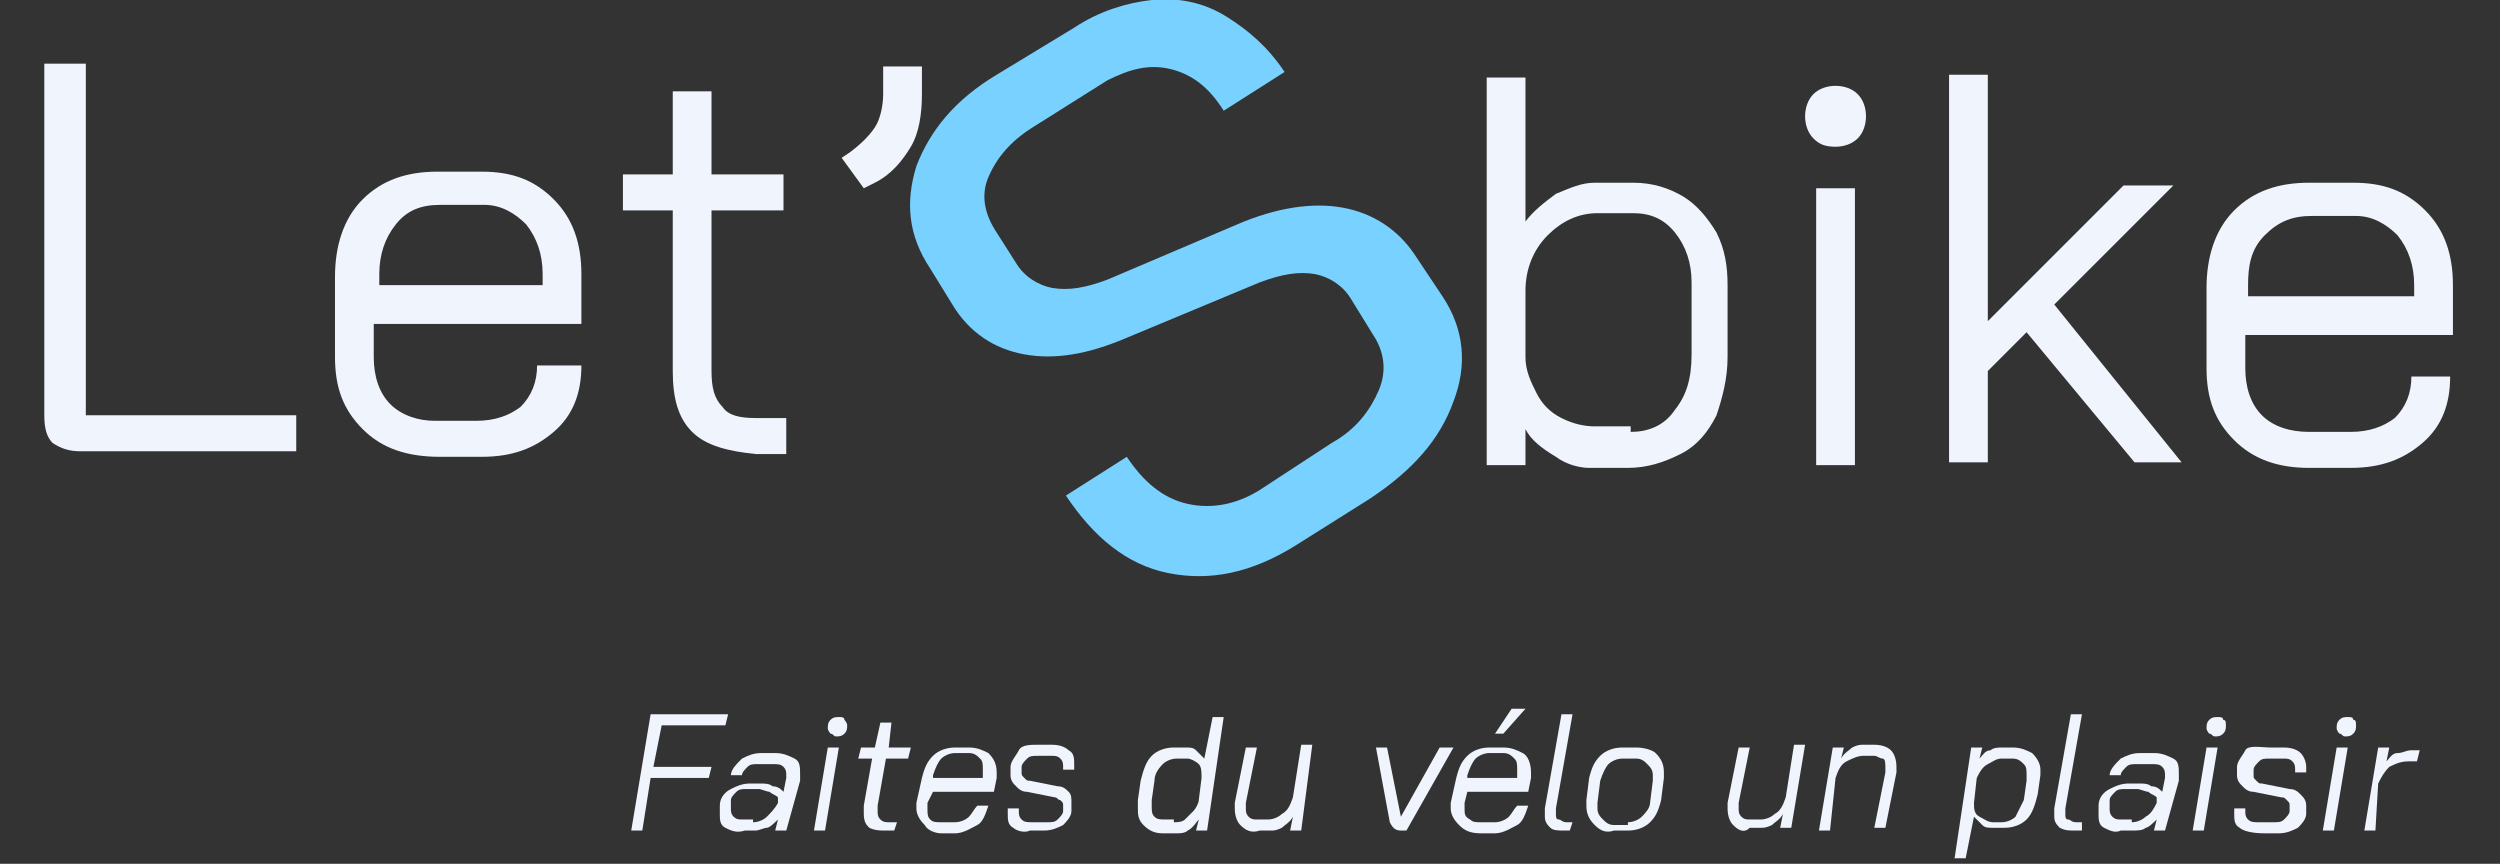 <?xml version="1.0" encoding="utf-8"?>
<!-- Generator: Adobe Illustrator 25.4.1, SVG Export Plug-In . SVG Version: 6.00 Build 0)  -->
<svg version="1.1" id="Calque_1" xmlns="http://www.w3.org/2000/svg" xmlns:xlink="http://www.w3.org/1999/xlink" x="0px" y="0px"
	 viewBox="0 0 90.3 31.2" style="enable-background:new 0 0 90.3 31.2;" xml:space="preserve">
<rect x="0" y="0" width="90.3" height="31.2" fill="#333333" stroke="none"/>
<style type="text/css">
	.st0{fill:#F0F4FC;}
	.st1{fill:#78D1FF;}
</style>
<g>
	<path class="st0" d="M1.9,16c-0.2-0.2-0.3-0.5-0.3-1V2.3h1.5V15h7.6v1.3H2.9C2.5,16.3,2.2,16.2,1.9,16z"/>
	<path class="st0" d="M13.1,15.5c-0.7-0.7-1-1.5-1-2.6V10c0-1.1,0.3-2.1,1-2.8c0.7-0.7,1.6-1,2.7-1h1.6c1.1,0,1.9,0.3,2.6,1
		c0.7,0.7,1,1.6,1,2.7v1.8h-7.5v1.2c0,0.7,0.2,1.3,0.6,1.7c0.4,0.4,1,0.6,1.6,0.6h1.5c0.7,0,1.2-0.2,1.6-0.5
		c0.4-0.4,0.6-0.9,0.6-1.5H21c0,1-0.3,1.8-1,2.4c-0.7,0.6-1.5,0.9-2.6,0.9h-1.5C14.7,16.5,13.8,16.2,13.1,15.5z M19.6,10.4V9.9
		c0-0.7-0.2-1.3-0.6-1.8c-0.4-0.4-0.9-0.7-1.5-0.7h-1.6c-0.7,0-1.2,0.2-1.6,0.7c-0.4,0.5-0.6,1.1-0.6,1.8v0.4H19.6z"/>
	<path class="st0" d="M25,15.6c-0.5-0.5-0.7-1.2-0.7-2.2V7.6h-1.8V6.3h1.8v-3h1.4v3h2.6v1.3h-2.6v5.8c0,0.6,0.1,1,0.4,1.3
		c0.2,0.3,0.6,0.4,1.2,0.4h1.1v1.3h-1.1C26.3,16.3,25.5,16.1,25,15.6z"/>
	<path class="st0" d="M30.4,5.7l0.3-0.2c0.4-0.3,0.7-0.6,0.9-0.9s0.3-0.8,0.3-1.2v-1h1.4v1c0,0.7-0.1,1.4-0.4,1.9
		c-0.3,0.5-0.7,1-1.3,1.3l-0.4,0.2L30.4,5.7z"/>
</g>
<g>
	<path class="st0" d="M56.2,16.5c-0.5-0.3-0.9-0.6-1.1-1v1.3h-1.4v-14h1.4v5.2c0.3-0.4,0.7-0.7,1.1-1c0.5-0.2,0.9-0.4,1.4-0.4H59
		c0.7,0,1.3,0.2,1.8,0.5c0.5,0.3,0.9,0.8,1.2,1.3c0.3,0.6,0.4,1.2,0.4,1.9v2.6c0,0.8-0.2,1.5-0.4,2.1c-0.3,0.6-0.7,1.1-1.3,1.4
		s-1.2,0.5-1.9,0.5h-1.4C57.1,16.9,56.6,16.8,56.2,16.5z M58.9,15.6c0.6,0,1.2-0.2,1.6-0.8c0.4-0.5,0.6-1.1,0.6-2v-2.6
		c0-0.7-0.2-1.3-0.6-1.8c-0.4-0.5-0.9-0.7-1.5-0.7h-1.3c-0.7,0-1.3,0.3-1.8,0.8s-0.8,1.2-0.8,2v2.4c0,0.5,0.2,0.9,0.4,1.3
		s0.5,0.7,0.9,0.9s0.8,0.3,1.2,0.3H58.9z"/>
	<path class="st0" d="M65.5,5c-0.2-0.2-0.3-0.5-0.3-0.8c0-0.3,0.1-0.6,0.3-0.8c0.2-0.2,0.5-0.3,0.8-0.3c0.3,0,0.6,0.1,0.8,0.3
		c0.2,0.2,0.3,0.5,0.3,0.8c0,0.3-0.1,0.6-0.3,0.8c-0.2,0.2-0.5,0.3-0.8,0.3C65.9,5.3,65.7,5.2,65.5,5z M65.5,6.8H67v10h-1.4V6.8z"/>
	<path class="st0" d="M77.1,16.7L73.2,12l-1.4,1.4v3.3h-1.4v-14h1.4v8.9l4.9-4.9h1.8L74.2,11l4.6,5.7H77.1z"/>
	<path class="st0" d="M80.7,15.9c-0.7-0.7-1-1.5-1-2.6v-2.9c0-1.1,0.3-2.1,1-2.8c0.7-0.7,1.6-1,2.7-1H85c1.1,0,1.9,0.3,2.6,1
		c0.7,0.7,1,1.6,1,2.7v1.8h-7.5v1.2c0,0.7,0.2,1.3,0.6,1.7c0.4,0.4,1,0.6,1.7,0.6h1.5c0.7,0,1.2-0.2,1.6-0.5
		c0.4-0.4,0.6-0.9,0.6-1.5h1.4c0,1-0.3,1.8-1,2.4c-0.7,0.6-1.5,0.9-2.6,0.9h-1.5C82.3,16.9,81.4,16.6,80.7,15.9z M87.2,10.8v-0.5
		c0-0.7-0.2-1.3-0.6-1.8c-0.4-0.4-0.9-0.7-1.5-0.7h-1.6c-0.7,0-1.2,0.2-1.7,0.7s-0.6,1.1-0.6,1.8v0.4H87.2z"/>
</g>
<g>
	<path class="st1" d="M42.2,20.7c-1.5-0.3-2.7-1.3-3.7-2.8l2.2-1.4c0.6,0.9,1.3,1.5,2.2,1.7c0.9,0.2,1.8,0,2.6-0.5l2.6-1.7
		c0.9-0.5,1.4-1.2,1.7-1.9c0.3-0.7,0.2-1.4-0.2-2l-0.8-1.3c-0.3-0.5-0.8-0.8-1.3-0.9c-0.6-0.1-1.2,0-2,0.3l-4.8,2
		c-1.4,0.6-2.6,0.8-3.7,0.6s-2-0.8-2.6-1.8l-0.8-1.3c-0.8-1.2-0.9-2.4-0.5-3.7c0.5-1.3,1.4-2.4,2.9-3.3L38.8,1
		c0.9-0.6,1.9-0.9,2.8-1c1-0.1,1.9,0.1,2.7,0.6s1.5,1.1,2.1,2l-2.2,1.4c-0.5-0.8-1.1-1.3-1.9-1.5c-0.8-0.2-1.5,0-2.3,0.4l-2.7,1.7
		c-0.8,0.5-1.3,1.1-1.6,1.8S35.6,7.8,36,8.4l0.7,1.1c0.3,0.5,0.8,0.8,1.3,0.9c0.6,0.1,1.2,0,2-0.3l4.7-2c1.4-0.6,2.7-0.8,3.8-0.6
		c1.1,0.2,2,0.8,2.6,1.7l1,1.5c0.8,1.2,0.9,2.5,0.4,3.8C52,15.9,51,17,49.5,18l-2.7,1.7C45.2,20.7,43.7,21,42.2,20.7z"/>
</g>
<g>
	<path class="st0" d="M23.5,25.8h2.8l-0.1,0.4h-2.3l-0.3,1.5h2.1l-0.1,0.4h-2.1L23.2,30h-0.4L23.5,25.8z"/>
	<path class="st0" d="M26.2,29.9c-0.2-0.1-0.2-0.3-0.2-0.5c0,0,0-0.1,0-0.1l0-0.2c0-0.3,0.2-0.5,0.4-0.6c0.2-0.1,0.4-0.2,0.7-0.2
		h0.4c0.1,0,0.3,0,0.4,0.1c0.2,0,0.3,0.1,0.4,0.2l0.1-0.5c0-0.1,0-0.1,0-0.1c0-0.1,0-0.2-0.1-0.3s-0.2-0.1-0.4-0.1h-0.5
		c-0.2,0-0.3,0-0.4,0.1c-0.1,0.1-0.2,0.2-0.2,0.3h-0.4c0-0.2,0.2-0.4,0.4-0.6c0.2-0.1,0.4-0.2,0.7-0.2h0.5c0.3,0,0.5,0.1,0.7,0.2
		s0.2,0.3,0.2,0.6c0,0.1,0,0.1,0,0.2L28.4,30H28l0.1-0.4c-0.1,0.1-0.3,0.3-0.4,0.3s-0.3,0.1-0.4,0.1h-0.4
		C26.6,30.1,26.4,30,26.2,29.9z M27.2,29.7c0.2,0,0.4-0.1,0.5-0.2s0.3-0.3,0.4-0.5l0-0.2c-0.1-0.1-0.2-0.1-0.3-0.2
		c-0.1,0-0.3-0.1-0.4-0.1h-0.4c-0.2,0-0.3,0-0.4,0.1c-0.1,0.1-0.2,0.2-0.2,0.3l0,0.2c0,0,0,0.1,0,0.1c0,0.1,0,0.2,0.1,0.3
		c0.1,0.1,0.2,0.1,0.3,0.1H27.2z"/>
	<path class="st0" d="M29.9,27h0.4l-0.5,3h-0.4L29.9,27z M30,26.5c0,0-0.1-0.1-0.1-0.2c0-0.1,0-0.2,0.1-0.3c0.1-0.1,0.2-0.1,0.3-0.1
		c0.1,0,0.2,0,0.2,0.1c0,0,0.1,0.1,0.1,0.2c0,0.1,0,0.2-0.1,0.3c-0.1,0.1-0.2,0.1-0.3,0.1C30.1,26.6,30.1,26.5,30,26.5z"/>
	<path class="st0" d="M31.4,29.9c-0.1-0.1-0.2-0.2-0.2-0.5c0-0.1,0-0.2,0-0.3l0.3-1.7h-0.5l0.1-0.4h0.5l0.2-0.9h0.4L32.1,27h0.8
		l-0.1,0.4H32l-0.3,1.7c0,0,0,0.1,0,0.2c0,0.1,0,0.2,0.1,0.3s0.2,0.1,0.3,0.1h0.3L32.3,30H32C31.8,30,31.6,30,31.4,29.9z"/>
	<path class="st0" d="M33.4,29.8c-0.2-0.2-0.3-0.4-0.3-0.6c0-0.1,0-0.1,0-0.2l0.2-0.9c0.1-0.4,0.2-0.6,0.4-0.8
		c0.2-0.2,0.5-0.3,0.8-0.3H35c0.3,0,0.5,0.1,0.7,0.2c0.2,0.2,0.3,0.4,0.3,0.7c0,0.1,0,0.1,0,0.2l-0.1,0.5h-2.2L33.5,29
		c0,0,0,0.1,0,0.2c0,0.2,0,0.3,0.1,0.4c0.1,0.1,0.2,0.1,0.4,0.1h0.5c0.2,0,0.4-0.1,0.5-0.2c0.1-0.1,0.2-0.3,0.3-0.4h0.4
		c-0.1,0.3-0.2,0.6-0.4,0.7s-0.5,0.3-0.8,0.3h-0.5C33.8,30.1,33.5,30,33.4,29.8z M35.5,28.2l0-0.2c0-0.1,0-0.1,0-0.2
		c0-0.2,0-0.3-0.1-0.4c-0.1-0.1-0.2-0.2-0.4-0.2h-0.5c-0.2,0-0.4,0.1-0.5,0.2s-0.2,0.3-0.3,0.6l0,0.1H35.5z"/>
	<path class="st0" d="M36.6,29.9c-0.2-0.1-0.2-0.3-0.2-0.5c0-0.1,0-0.1,0-0.2h0.4c0,0.1,0,0.1,0,0.1c0,0.1,0,0.2,0.1,0.3
		s0.2,0.1,0.4,0.1h0.5c0.2,0,0.3,0,0.4-0.1c0.1-0.1,0.2-0.2,0.2-0.3l0-0.2c0,0,0,0,0,0c0-0.1,0-0.1-0.1-0.2c-0.1,0-0.1-0.1-0.2-0.1
		l-1-0.2c-0.2,0-0.3-0.1-0.4-0.2c-0.1-0.1-0.2-0.2-0.2-0.4c0,0,0-0.1,0-0.1l0-0.2c0-0.2,0.2-0.4,0.3-0.6s0.4-0.2,0.7-0.2h0.5
		c0.3,0,0.5,0.1,0.6,0.2c0.2,0.1,0.2,0.3,0.2,0.5c0,0.1,0,0.1,0,0.2h-0.4c0,0,0-0.1,0-0.1c0-0.1,0-0.2-0.1-0.3
		c-0.1-0.1-0.2-0.1-0.3-0.1h-0.5c-0.2,0-0.3,0-0.4,0.1c-0.1,0.1-0.2,0.2-0.2,0.3l0,0.2c0,0.1,0,0.1,0.1,0.2c0.1,0.1,0.1,0.1,0.2,0.1
		l1,0.2c0.2,0,0.3,0.1,0.4,0.2c0.1,0.1,0.1,0.2,0.1,0.4c0,0,0,0.1,0,0.1l0,0.2c0,0.2-0.2,0.4-0.3,0.5c-0.2,0.1-0.4,0.2-0.7,0.2h-0.5
		C37,30.1,36.7,30,36.6,29.9z"/>
	<path class="st0" d="M41.3,29.8c-0.2-0.2-0.2-0.4-0.2-0.6c0-0.1,0-0.2,0-0.3l0.1-0.7c0.1-0.4,0.2-0.7,0.4-0.9
		c0.2-0.2,0.5-0.3,0.8-0.3h0.4c0.2,0,0.3,0,0.4,0.1c0.1,0.1,0.2,0.2,0.3,0.3l0.3-1.5h0.4L43.6,30h-0.4l0.1-0.4
		c-0.1,0.1-0.2,0.3-0.4,0.4c-0.1,0.1-0.3,0.1-0.4,0.1H42C41.7,30.1,41.5,30,41.3,29.8z M42.4,29.7c0.1,0,0.3,0,0.4-0.1
		c0.1-0.1,0.2-0.2,0.3-0.3c0.1-0.1,0.2-0.3,0.2-0.4l0.1-0.8c0-0.2,0-0.4-0.1-0.5c-0.1-0.1-0.3-0.2-0.4-0.2h-0.4
		c-0.2,0-0.4,0.1-0.5,0.2c-0.2,0.2-0.3,0.4-0.3,0.6l-0.1,0.7c0,0.1,0,0.1,0,0.2c0,0.2,0,0.3,0.1,0.4c0.1,0.1,0.2,0.1,0.4,0.1H42.4z"
		/>
	<path class="st0" d="M44.8,29.8c-0.1-0.1-0.2-0.3-0.2-0.6c0-0.1,0-0.1,0-0.2l0.4-2h0.4l-0.4,2c0,0.1,0,0.1,0,0.2
		c0,0.1,0,0.2,0.1,0.3s0.2,0.1,0.3,0.1h0.4c0.2,0,0.4-0.1,0.5-0.2c0.2-0.1,0.3-0.3,0.4-0.6l0.3-1.9h0.4L47,30h-0.4l0.1-0.5
		c-0.1,0.2-0.3,0.3-0.4,0.4c-0.2,0.1-0.3,0.1-0.4,0.1h-0.4C45.2,30.1,45,30,44.8,29.8z"/>
	<path class="st0" d="M50.2,29.7L49.7,27h0.4l0.5,2.5h0l1.4-2.5h0.5l-1.7,3h-0.2C50.4,30,50.3,29.9,50.2,29.7z"/>
	<path class="st0" d="M52.7,29.8c-0.2-0.2-0.3-0.4-0.3-0.6c0-0.1,0-0.1,0-0.2l0.2-0.9c0.1-0.4,0.2-0.6,0.4-0.8s0.5-0.3,0.8-0.3h0.5
		c0.3,0,0.5,0.1,0.7,0.2s0.3,0.4,0.3,0.7c0,0.1,0,0.1,0,0.2l-0.1,0.5h-2.2L52.9,29c0,0,0,0.1,0,0.2c0,0.2,0,0.3,0.2,0.4
		c0.1,0.1,0.2,0.1,0.4,0.1h0.5c0.2,0,0.4-0.1,0.5-0.2c0.1-0.1,0.2-0.3,0.3-0.4h0.4c-0.1,0.3-0.2,0.6-0.4,0.7s-0.5,0.3-0.8,0.3h-0.5
		C53.1,30.1,52.9,30,52.7,29.8z M54.8,28.2l0-0.2c0-0.1,0-0.1,0-0.2c0-0.2,0-0.3-0.1-0.4c-0.1-0.1-0.2-0.2-0.4-0.2h-0.5
		c-0.2,0-0.4,0.1-0.5,0.2c-0.1,0.1-0.2,0.3-0.3,0.6l0,0.1H54.8z M54.6,25.6h0.5l-0.8,0.9H54L54.6,25.6z"/>
	<path class="st0" d="M56,29.9c-0.1-0.1-0.2-0.2-0.2-0.4c0-0.1,0-0.2,0-0.3l0.6-3.4h0.4l-0.6,3.4c0,0.1,0,0.1,0,0.2
		c0,0.1,0,0.2,0.1,0.2s0.1,0.1,0.3,0.1h0.2L56.7,30h-0.2C56.3,30,56.1,30,56,29.9z"/>
	<path class="st0" d="M57.6,29.8c-0.2-0.2-0.3-0.4-0.3-0.7c0-0.1,0-0.1,0-0.2l0.1-0.8c0.1-0.4,0.2-0.6,0.4-0.8s0.5-0.3,0.8-0.3h0.5
		c0.3,0,0.6,0.1,0.7,0.2c0.2,0.2,0.3,0.4,0.3,0.7c0,0.1,0,0.1,0,0.2l-0.1,0.8c-0.1,0.4-0.2,0.6-0.4,0.8c-0.2,0.2-0.5,0.3-0.8,0.3
		h-0.5C58,30.1,57.8,30,57.6,29.8z M58.8,29.7c0.2,0,0.4-0.1,0.5-0.2s0.3-0.3,0.3-0.5l0.1-0.8c0-0.1,0-0.1,0-0.2
		c0-0.2-0.1-0.3-0.2-0.4c-0.1-0.1-0.2-0.2-0.4-0.2h-0.5c-0.2,0-0.4,0.1-0.5,0.2c-0.1,0.1-0.2,0.3-0.3,0.6l-0.1,0.8
		c0,0.1,0,0.1,0,0.2c0,0.2,0.1,0.3,0.2,0.4c0.1,0.1,0.2,0.2,0.4,0.2H58.8z"/>
	<path class="st0" d="M62.6,29.8c-0.1-0.1-0.2-0.3-0.2-0.6c0-0.1,0-0.1,0-0.2l0.4-2h0.4l-0.4,2c0,0.1,0,0.1,0,0.2
		c0,0.1,0,0.2,0.1,0.3c0.1,0.1,0.2,0.1,0.3,0.1h0.4c0.2,0,0.4-0.1,0.5-0.2c0.2-0.1,0.3-0.3,0.4-0.6l0.3-1.9h0.4l-0.5,3h-0.4l0.1-0.5
		c-0.1,0.2-0.3,0.3-0.4,0.4c-0.2,0.1-0.3,0.1-0.4,0.1h-0.4C63,30.1,62.8,30,62.6,29.8z"/>
	<path class="st0" d="M66.2,27h0.4l-0.1,0.4c0.1-0.2,0.3-0.3,0.4-0.4c0.2-0.1,0.3-0.1,0.4-0.1h0.4c0.3,0,0.5,0.1,0.6,0.2
		c0.1,0.1,0.2,0.3,0.2,0.6c0,0.1,0,0.1,0,0.2l-0.4,2h-0.4l0.4-2c0,0,0-0.1,0-0.2c0-0.1,0-0.3-0.1-0.3s-0.2-0.1-0.3-0.1h-0.4
		c-0.2,0-0.4,0.1-0.6,0.2c-0.2,0.1-0.3,0.3-0.4,0.6L66.1,30h-0.4L66.2,27z"/>
	<path class="st0" d="M71.2,27h0.4l-0.1,0.4c0.1-0.1,0.2-0.3,0.4-0.3c0.1-0.1,0.3-0.1,0.4-0.1h0.4c0.3,0,0.5,0.1,0.7,0.2
		c0.2,0.2,0.3,0.4,0.3,0.6c0,0,0,0.1,0,0.2l-0.1,0.7c-0.1,0.4-0.2,0.7-0.4,0.9c-0.2,0.2-0.5,0.3-0.8,0.3h-0.4c-0.2,0-0.3,0-0.4-0.1
		c-0.1-0.1-0.2-0.2-0.3-0.3l-0.3,1.5h-0.4L71.2,27z M72.3,29.7c0.2,0,0.4-0.1,0.5-0.2c0.1-0.2,0.2-0.4,0.3-0.6l0.1-0.7
		c0-0.1,0-0.1,0-0.2c0-0.2,0-0.3-0.1-0.4c-0.1-0.1-0.2-0.2-0.4-0.2h-0.4c-0.2,0-0.3,0.1-0.5,0.2s-0.3,0.3-0.4,0.5L71.3,29
		c0,0.2,0,0.4,0.2,0.5s0.3,0.2,0.5,0.2H72.3z"/>
	<path class="st0" d="M74.4,29.9c-0.1-0.1-0.2-0.2-0.2-0.4c0-0.1,0-0.2,0-0.3l0.6-3.4h0.4l-0.6,3.4c0,0.1,0,0.1,0,0.2
		c0,0.1,0,0.2,0.1,0.2s0.1,0.1,0.3,0.1h0.2L75.2,30H75C74.7,30,74.6,30,74.4,29.9z"/>
	<path class="st0" d="M76,29.9c-0.2-0.1-0.2-0.3-0.2-0.5c0,0,0-0.1,0-0.1l0-0.2c0-0.3,0.2-0.5,0.4-0.6c0.2-0.1,0.4-0.2,0.7-0.2h0.4
		c0.1,0,0.3,0,0.4,0.1c0.2,0,0.3,0.1,0.4,0.2l0.1-0.5c0-0.1,0-0.1,0-0.1c0-0.1,0-0.2-0.1-0.3c-0.1-0.1-0.2-0.1-0.4-0.1h-0.5
		c-0.2,0-0.3,0-0.4,0.1s-0.2,0.2-0.2,0.3h-0.4c0-0.2,0.2-0.4,0.4-0.6c0.2-0.1,0.4-0.2,0.7-0.2h0.5c0.3,0,0.5,0.1,0.7,0.2
		s0.2,0.3,0.2,0.6c0,0.1,0,0.1,0,0.2L78.2,30h-0.4l0.1-0.4c-0.1,0.1-0.3,0.3-0.4,0.3c-0.1,0.1-0.3,0.1-0.5,0.1h-0.4
		C76.4,30.1,76.2,30,76,29.9z M77,29.7c0.2,0,0.4-0.1,0.5-0.2c0.2-0.1,0.3-0.3,0.4-0.5l0-0.2c-0.1-0.1-0.2-0.1-0.3-0.2
		c-0.1,0-0.3-0.1-0.4-0.1h-0.4c-0.2,0-0.3,0-0.4,0.1c-0.1,0.1-0.2,0.2-0.2,0.3l0,0.2c0,0,0,0.1,0,0.1c0,0.1,0,0.2,0.1,0.3
		c0.1,0.1,0.2,0.1,0.3,0.1H77z"/>
	<path class="st0" d="M79.7,27h0.4l-0.5,3h-0.4L79.7,27z M79.8,26.5c0,0-0.1-0.1-0.1-0.2c0-0.1,0-0.2,0.1-0.3
		c0.1-0.1,0.2-0.1,0.3-0.1c0.1,0,0.2,0,0.2,0.1c0.1,0,0.1,0.1,0.1,0.2c0,0.1,0,0.2-0.1,0.3c-0.1,0.1-0.2,0.1-0.3,0.1
		C79.9,26.6,79.9,26.5,79.8,26.5z"/>
	<path class="st0" d="M80.9,29.9c-0.2-0.1-0.2-0.3-0.2-0.5c0-0.1,0-0.1,0-0.2h0.4c0,0.1,0,0.1,0,0.1c0,0.1,0,0.2,0.1,0.3
		c0.1,0.1,0.2,0.1,0.4,0.1h0.5c0.2,0,0.3,0,0.4-0.1c0.1-0.1,0.2-0.2,0.2-0.3l0-0.2c0,0,0,0,0,0c0-0.1,0-0.1-0.1-0.2
		s-0.1-0.1-0.2-0.1l-1-0.2c-0.2,0-0.3-0.1-0.4-0.2c-0.1-0.1-0.2-0.2-0.2-0.4c0,0,0-0.1,0-0.1l0-0.2c0-0.2,0.2-0.4,0.3-0.6
		S81.7,27,82,27h0.5c0.3,0,0.5,0.1,0.6,0.2s0.2,0.3,0.2,0.5c0,0.1,0,0.1,0,0.2h-0.4c0,0,0-0.1,0-0.1c0-0.1,0-0.2-0.1-0.3
		c-0.1-0.1-0.2-0.1-0.3-0.1H82c-0.2,0-0.3,0-0.4,0.1c-0.1,0.1-0.2,0.2-0.2,0.3l0,0.2c0,0.1,0,0.1,0.1,0.2c0.1,0.1,0.1,0.1,0.2,0.1
		l1,0.2c0.2,0,0.3,0.1,0.4,0.2c0.1,0.1,0.2,0.2,0.2,0.4c0,0,0,0.1,0,0.1l0,0.2c0,0.2-0.2,0.4-0.3,0.5c-0.2,0.1-0.4,0.2-0.7,0.2h-0.5
		C81.3,30.1,81,30,80.9,29.9z"/>
	<path class="st0" d="M84.4,27h0.4l-0.5,3h-0.4L84.4,27z M84.5,26.5c0,0-0.1-0.1-0.1-0.2c0-0.1,0-0.2,0.1-0.3
		c0.1-0.1,0.2-0.1,0.3-0.1c0.1,0,0.2,0,0.2,0.1c0.1,0,0.1,0.1,0.1,0.2c0,0.1,0,0.2-0.1,0.3c-0.1,0.1-0.2,0.1-0.3,0.1
		C84.6,26.6,84.6,26.5,84.5,26.5z"/>
	<path class="st0" d="M85.9,27h0.4l-0.1,0.5c0.1-0.1,0.2-0.3,0.4-0.3s0.3-0.1,0.5-0.1h0.3l-0.1,0.4h-0.3c-0.3,0-0.5,0.1-0.7,0.2
		c-0.2,0.2-0.3,0.4-0.4,0.6L85.8,30h-0.4L85.9,27z"/>
</g>
</svg>
